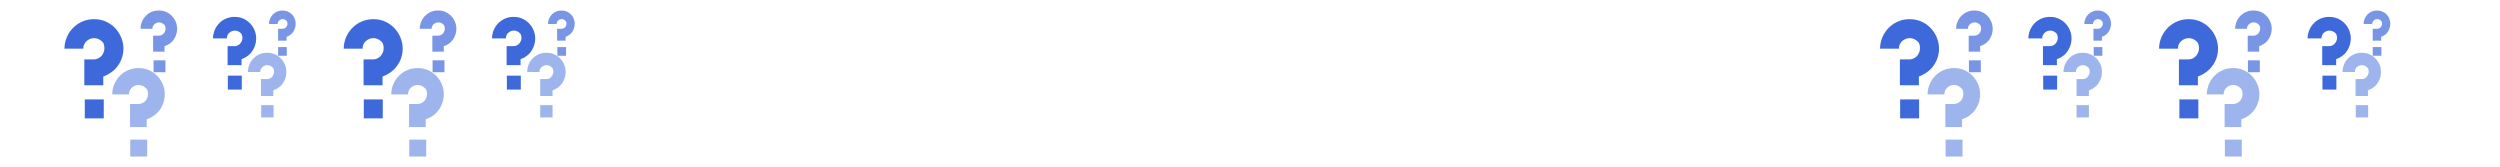 <?xml version="1.0" encoding="UTF-8"?>
<svg id="Layer_1" xmlns="http://www.w3.org/2000/svg" version="1.1" viewBox="0 0 1094 73">
  <!-- Generator: Adobe Illustrator 29.1.0, SVG Export Plug-In . SVG Version: 2.1.0 Build 142)  -->
  <defs>
    <style>
      .st0 {
        isolation: isolate;
        opacity: .9;
      }

      .st1 {
        opacity: .7;
      }

      .st2 {
        opacity: .5;
      }

      .st2, .st3 {
        fill: #2959d6;
      }
    </style>
  </defs>
  <g id="_x34_1_Know_How" class="st0">
    <g>
      <g>
        <path class="st2" d="M64.3,55.6h-7.4s0-10.1,0-10.1h3.6c1.2,0,2.2-.4,3.1-1.3,1.1-1.3,1.5-3,.8-5-2.7-3.6-7.5-1.9-7.9,1.5v.6s-7.4,0-7.4,0c.1-6.6,5.4-11.7,11.8-11.5,6,0,10.9,5,11.2,10.9.1,3.2-1,6.3-3.2,8.6-1.3,1.3-2.9,2.3-4.7,2.9v3.4h.1Z"/>
        <rect class="st2" x="57" y="61.1" width="7.4" height="7.4"/>
      </g>
      <g>
        <path class="st3" d="M45.2,37.3h-8.3s0-11.3,0-11.3h4.1c1.3,0,2.4-.5,3.4-1.5,1.2-1.5,1.7-3.3.9-5.5s0,0,0-.1c-3-4-8.3-2-8.8,1.7v.7s-8.3,0-8.3,0c.1-7.4,6.1-13.1,13.2-12.9,6.7,0,12.2,5.5,12.6,12.2.2,3.6-1.1,7-3.6,9.6-1.5,1.5-3.3,2.6-5.2,3.3v3.8h.2Z"/>
        <rect class="st3" x="37.1" y="43.5" width="8.3" height="8.3"/>
      </g>
      <g class="st1">
        <path class="st3" d="M72.2,22.6h-5.2s0-7,0-7h2.5c.8,0,1.5-.3,2.1-.9.8-.9,1.1-2.1.6-3.5-1.9-2.5-5.2-1.3-5.5,1v.4s-5.2,0-5.2,0c0-4.6,3.8-8.2,8.2-8,4.2,0,7.6,3.5,7.8,7.6.1,2.2-.7,4.4-2.2,6-.9.9-2,1.6-3.3,2v2.3h.1Z"/>
        <rect class="st3" x="67.2" y="26.4" width="5.2" height="5.2"/>
      </g>
    </g>
  </g>
  <g id="_x34_1_Know_How1" data-name="_x34_1_Know_How" class="st0">
    <g>
      <g>
        <path class="st2" d="M119.6,42h-5.4s0-7.4,0-7.4h2.7c.9,0,1.6-.3,2.2-1,.8-1,1.1-2.2.6-3.6-2-2.7-5.5-1.4-5.8,1.1v.4s-5.4,0-5.4,0c0-4.9,4-8.6,8.6-8.4,4.4,0,8,3.6,8.2,8,.1,2.3-.7,4.6-2.3,6.3-1,1-2.1,1.7-3.4,2.1v2.5h.1Z"/>
        <rect class="st2" x="114.3" y="46" width="5.4" height="5.4"/>
      </g>
      <g>
        <path class="st3" d="M105.7,28.5h-6.1s0-8.3,0-8.3h3c1,0,1.8-.4,2.5-1.1.9-1.1,1.3-2.4.7-4s0,0,0-.1c-2.2-2.9-6.1-1.5-6.5,1.3v.5s-6.1,0-6.1,0c.1-5.5,4.5-9.6,9.7-9.4,4.9,0,9,4.1,9.2,9,.1,2.6-.8,5.1-2.6,7.1-1.1,1.1-2.4,1.9-3.8,2.4v2.8h.1Z"/>
        <rect class="st3" x="99.7" y="33.1" width="6.1" height="6.1"/>
      </g>
      <g class="st1">
        <path class="st3" d="M125.5,17.8h-3.8s0-5.2,0-5.2h1.9c.6,0,1.1-.2,1.6-.7.6-.7.8-1.5.4-2.5-1.4-1.9-3.8-1-4.1.8v.3s-3.8,0-3.8,0c0-3.4,2.8-6,6-5.9,3.1,0,5.6,2.5,5.7,5.6,0,1.6-.5,3.2-1.6,4.4-.7.7-1.5,1.2-2.4,1.5v1.7h0Z"/>
        <rect class="st3" x="121.7" y="20.6" width="3.8" height="3.8"/>
      </g>
    </g>
  </g>
  <g id="_x34_1_Know_How2" data-name="_x34_1_Know_How" class="st0">
    <g>
      <g>
        <path class="st2" d="M186.4,55.6h-7.4s0-10.1,0-10.1h3.6c1.2,0,2.2-.4,3.1-1.3,1.1-1.3,1.5-3,.8-5-2.7-3.6-7.5-1.9-7.9,1.5v.6s-7.4,0-7.4,0c.1-6.6,5.4-11.7,11.8-11.5,6,0,10.9,5,11.2,10.9.1,3.2-1,6.3-3.2,8.6-1.3,1.3-2.9,2.3-4.7,2.9v3.4h.1Z"/>
        <rect class="st2" x="179.1" y="61.1" width="7.4" height="7.4"/>
      </g>
      <g>
        <path class="st3" d="M167.4,37.3h-8.3s0-11.3,0-11.3h4.1c1.3,0,2.4-.5,3.4-1.5,1.2-1.5,1.7-3.3.9-5.5s0,0,0-.1c-3-4-8.3-2-8.8,1.7v.7s-8.3,0-8.3,0c.1-7.4,6.1-13.1,13.2-12.9,6.7,0,12.2,5.5,12.6,12.2.2,3.6-1.1,7-3.6,9.6-1.5,1.5-3.3,2.6-5.2,3.3v3.8h.2Z"/>
        <rect class="st3" x="159.2" y="43.5" width="8.3" height="8.3"/>
      </g>
      <g class="st1">
        <path class="st3" d="M194.4,22.6h-5.2s0-7,0-7h2.5c.8,0,1.5-.3,2.1-.9.8-.9,1.1-2.1.6-3.5-1.9-2.5-5.2-1.3-5.5,1v.4s-5.2,0-5.2,0c0-4.6,3.8-8.2,8.2-8,4.2,0,7.6,3.5,7.8,7.6.1,2.2-.7,4.4-2.2,6-.9.9-2,1.6-3.3,2v2.3h.1Z"/>
        <rect class="st3" x="189.3" y="26.4" width="5.2" height="5.2"/>
      </g>
    </g>
  </g>
  <g id="_x34_1_Know_How3" data-name="_x34_1_Know_How" class="st0">
    <g>
      <g>
        <path class="st2" d="M241.8,42h-5.4s0-7.4,0-7.4h2.7c.9,0,1.6-.3,2.2-1,.8-1,1.1-2.2.6-3.6-2-2.7-5.5-1.4-5.8,1.1v.4s-5.4,0-5.4,0c0-4.9,4-8.6,8.6-8.4,4.4,0,8,3.6,8.2,8,.1,2.3-.7,4.6-2.3,6.3-1,1-2.1,1.7-3.4,2.1v2.5h.1Z"/>
        <rect class="st2" x="236.4" y="46" width="5.4" height="5.4"/>
      </g>
      <g>
        <path class="st3" d="M227.8,28.5h-6.1s0-8.3,0-8.3h3c1,0,1.8-.4,2.5-1.1.9-1.1,1.3-2.4.7-4s0,0,0-.1c-2.2-2.9-6.1-1.5-6.5,1.3v.5s-6.1,0-6.1,0c.1-5.5,4.5-9.6,9.7-9.4,4.9,0,9,4.1,9.2,9,.1,2.6-.8,5.1-2.6,7.1-1.1,1.1-2.4,1.9-3.8,2.4v2.8h.1Z"/>
        <rect class="st3" x="221.8" y="33.1" width="6.1" height="6.1"/>
      </g>
      <g class="st1">
        <path class="st3" d="M247.6,17.8h-3.8s0-5.2,0-5.2h1.9c.6,0,1.1-.2,1.6-.7.6-.7.8-1.5.4-2.5-1.4-1.9-3.8-1-4.1.8v.3s-3.8,0-3.8,0c0-3.4,2.8-6,6-5.9,3.1,0,5.6,2.5,5.7,5.6,0,1.6-.5,3.2-1.6,4.4-.7.7-1.5,1.2-2.4,1.5v1.7h0Z"/>
        <rect class="st3" x="243.9" y="20.6" width="3.8" height="3.8"/>
      </g>
    </g>
  </g>
  <g id="_x34_1_Know_How4" data-name="_x34_1_Know_How" class="st0">
    <g>
      <g>
        <path class="st2" d="M858.7,55.6h-7.4s0-10.1,0-10.1h3.6c1.2,0,2.2-.4,3.1-1.3,1.1-1.3,1.5-3,.8-5-2.7-3.6-7.5-1.9-7.9,1.5v.6s-7.4,0-7.4,0c.1-6.6,5.4-11.7,11.8-11.5,6,0,10.9,5,11.2,10.9.1,3.2-1,6.3-3.2,8.6-1.3,1.3-2.9,2.3-4.7,2.9v3.4h.1Z"/>
        <rect class="st2" x="851.4" y="61.1" width="7.4" height="7.4"/>
      </g>
      <g>
        <path class="st3" d="M839.7,37.3h-8.3s0-11.3,0-11.3h4.1c1.3,0,2.4-.5,3.4-1.5,1.2-1.5,1.7-3.3.9-5.5s0,0,0-.1c-3-4-8.3-2-8.8,1.7v.7s-8.3,0-8.3,0c.1-7.4,6.1-13.1,13.2-12.9,6.7,0,12.2,5.5,12.6,12.2.2,3.6-1.1,7-3.6,9.6-1.5,1.5-3.3,2.6-5.2,3.3v3.8h.2Z"/>
        <rect class="st3" x="831.5" y="43.5" width="8.3" height="8.3"/>
      </g>
      <g class="st1">
        <path class="st3" d="M866.7,22.6h-5.2s0-7,0-7h2.5c.8,0,1.5-.3,2.1-.9.8-.9,1.1-2.1.6-3.5-1.9-2.5-5.2-1.3-5.5,1v.4s-5.2,0-5.2,0c0-4.6,3.8-8.2,8.2-8,4.2,0,7.6,3.5,7.8,7.6.1,2.2-.7,4.4-2.2,6-.9.9-2,1.6-3.3,2v2.3h.1Z"/>
        <rect class="st3" x="861.6" y="26.4" width="5.2" height="5.2"/>
      </g>
    </g>
  </g>
  <g id="_x34_1_Know_How5" data-name="_x34_1_Know_How" class="st0">
    <g>
      <g>
        <path class="st2" d="M914.1,42h-5.4s0-7.4,0-7.4h2.7c.9,0,1.6-.3,2.2-1,.8-1,1.1-2.2.6-3.6-2-2.7-5.5-1.4-5.8,1.1v.4s-5.4,0-5.4,0c0-4.9,4-8.6,8.6-8.4,4.4,0,8,3.6,8.2,8,.1,2.3-.7,4.6-2.3,6.3-1,1-2.1,1.7-3.4,2.1v2.5h.1Z"/>
        <rect class="st2" x="908.7" y="46" width="5.4" height="5.4"/>
      </g>
      <g>
        <path class="st3" d="M900.1,28.5h-6.1s0-8.3,0-8.3h3c1,0,1.8-.4,2.5-1.1.9-1.1,1.3-2.4.7-4s0,0,0-.1c-2.2-2.9-6.1-1.5-6.5,1.3v.5s-6.1,0-6.1,0c.1-5.5,4.5-9.6,9.7-9.4,4.9,0,9,4.1,9.2,9,.1,2.6-.8,5.1-2.6,7.1-1.1,1.1-2.4,1.9-3.8,2.4v2.8h.1Z"/>
        <rect class="st3" x="894.1" y="33.1" width="6.1" height="6.1"/>
      </g>
      <g class="st1">
        <path class="st3" d="M919.9,17.8h-3.8s0-5.2,0-5.2h1.9c.6,0,1.1-.2,1.6-.7.6-.7.8-1.5.4-2.5-1.4-1.9-3.8-1-4.1.8v.3s-3.8,0-3.8,0c0-3.4,2.8-6,6-5.9,3.1,0,5.6,2.5,5.7,5.6,0,1.6-.5,3.2-1.6,4.4-.7.7-1.5,1.2-2.4,1.5v1.7h0Z"/>
        <rect class="st3" x="916.2" y="20.6" width="3.8" height="3.8"/>
      </g>
    </g>
  </g>
  <g id="_x34_1_Know_How6" data-name="_x34_1_Know_How" class="st0">
    <g>
      <g>
        <path class="st2" d="M980.9,55.6h-7.4s0-10.1,0-10.1h3.6c1.2,0,2.2-.4,3.1-1.3,1.1-1.3,1.5-3,.8-5-2.7-3.6-7.5-1.9-7.9,1.5v.6s-7.4,0-7.4,0c.1-6.6,5.4-11.7,11.8-11.5,6,0,10.9,5,11.2,10.9.1,3.2-1,6.3-3.2,8.6-1.3,1.3-2.9,2.3-4.7,2.9v3.4h.1Z"/>
        <rect class="st2" x="973.6" y="61.1" width="7.4" height="7.4"/>
      </g>
      <g>
        <path class="st3" d="M961.8,37.3h-8.3s0-11.3,0-11.3h4.1c1.3,0,2.4-.5,3.4-1.5,1.2-1.5,1.7-3.3.9-5.5s0,0,0-.1c-3-4-8.3-2-8.8,1.7v.7s-8.3,0-8.3,0c.1-7.4,6.1-13.1,13.2-12.9,6.7,0,12.2,5.5,12.6,12.2.2,3.6-1.1,7-3.6,9.6-1.5,1.5-3.3,2.6-5.2,3.3v3.8h.2Z"/>
        <rect class="st3" x="953.7" y="43.5" width="8.3" height="8.3"/>
      </g>
      <g class="st1">
        <path class="st3" d="M988.8,22.6h-5.2s0-7,0-7h2.5c.8,0,1.5-.3,2.1-.9.8-.9,1.1-2.1.6-3.5-1.9-2.5-5.2-1.3-5.5,1v.4s-5.2,0-5.2,0c0-4.6,3.8-8.2,8.2-8,4.2,0,7.6,3.5,7.8,7.6.1,2.2-.7,4.4-2.2,6-.9.9-2,1.6-3.3,2v2.3h.1Z"/>
        <rect class="st3" x="983.7" y="26.4" width="5.2" height="5.2"/>
      </g>
    </g>
  </g>
  <g id="_x34_1_Know_How7" data-name="_x34_1_Know_How" class="st0">
    <g>
      <g>
        <path class="st2" d="M1036.2,42h-5.4s0-7.4,0-7.4h2.7c.9,0,1.6-.3,2.2-1,.8-1,1.1-2.2.6-3.6-2-2.7-5.5-1.4-5.8,1.1v.4s-5.4,0-5.4,0c0-4.9,4-8.6,8.6-8.4,4.4,0,8,3.6,8.2,8,.1,2.3-.7,4.6-2.3,6.3-1,1-2.1,1.7-3.4,2.1v2.5h.1Z"/>
        <rect class="st2" x="1030.9" y="46" width="5.4" height="5.4"/>
      </g>
      <g>
        <path class="st3" d="M1022.3,28.5h-6.1s0-8.3,0-8.3h3c1,0,1.8-.4,2.5-1.1.9-1.1,1.3-2.4.7-4s0,0,0-.1c-2.2-2.9-6.1-1.5-6.5,1.3v.5s-6.1,0-6.1,0c.1-5.5,4.5-9.6,9.7-9.4,4.9,0,9,4.1,9.2,9,.1,2.6-.8,5.1-2.6,7.1-1.1,1.1-2.4,1.9-3.8,2.4v2.8h.1Z"/>
        <rect class="st3" x="1016.3" y="33.1" width="6.1" height="6.1"/>
      </g>
      <g class="st1">
        <path class="st3" d="M1042.1,17.8h-3.8s0-5.2,0-5.2h1.9c.6,0,1.1-.2,1.6-.7.6-.7.8-1.5.4-2.5-1.4-1.9-3.8-1-4.1.8v.3s-3.8,0-3.8,0c0-3.4,2.8-6,6-5.9,3.1,0,5.6,2.5,5.7,5.6,0,1.6-.5,3.2-1.6,4.4-.7.7-1.5,1.2-2.4,1.5v1.7h0Z"/>
        <rect class="st3" x="1038.3" y="20.6" width="3.8" height="3.8"/>
      </g>
    </g>
  </g>
</svg>